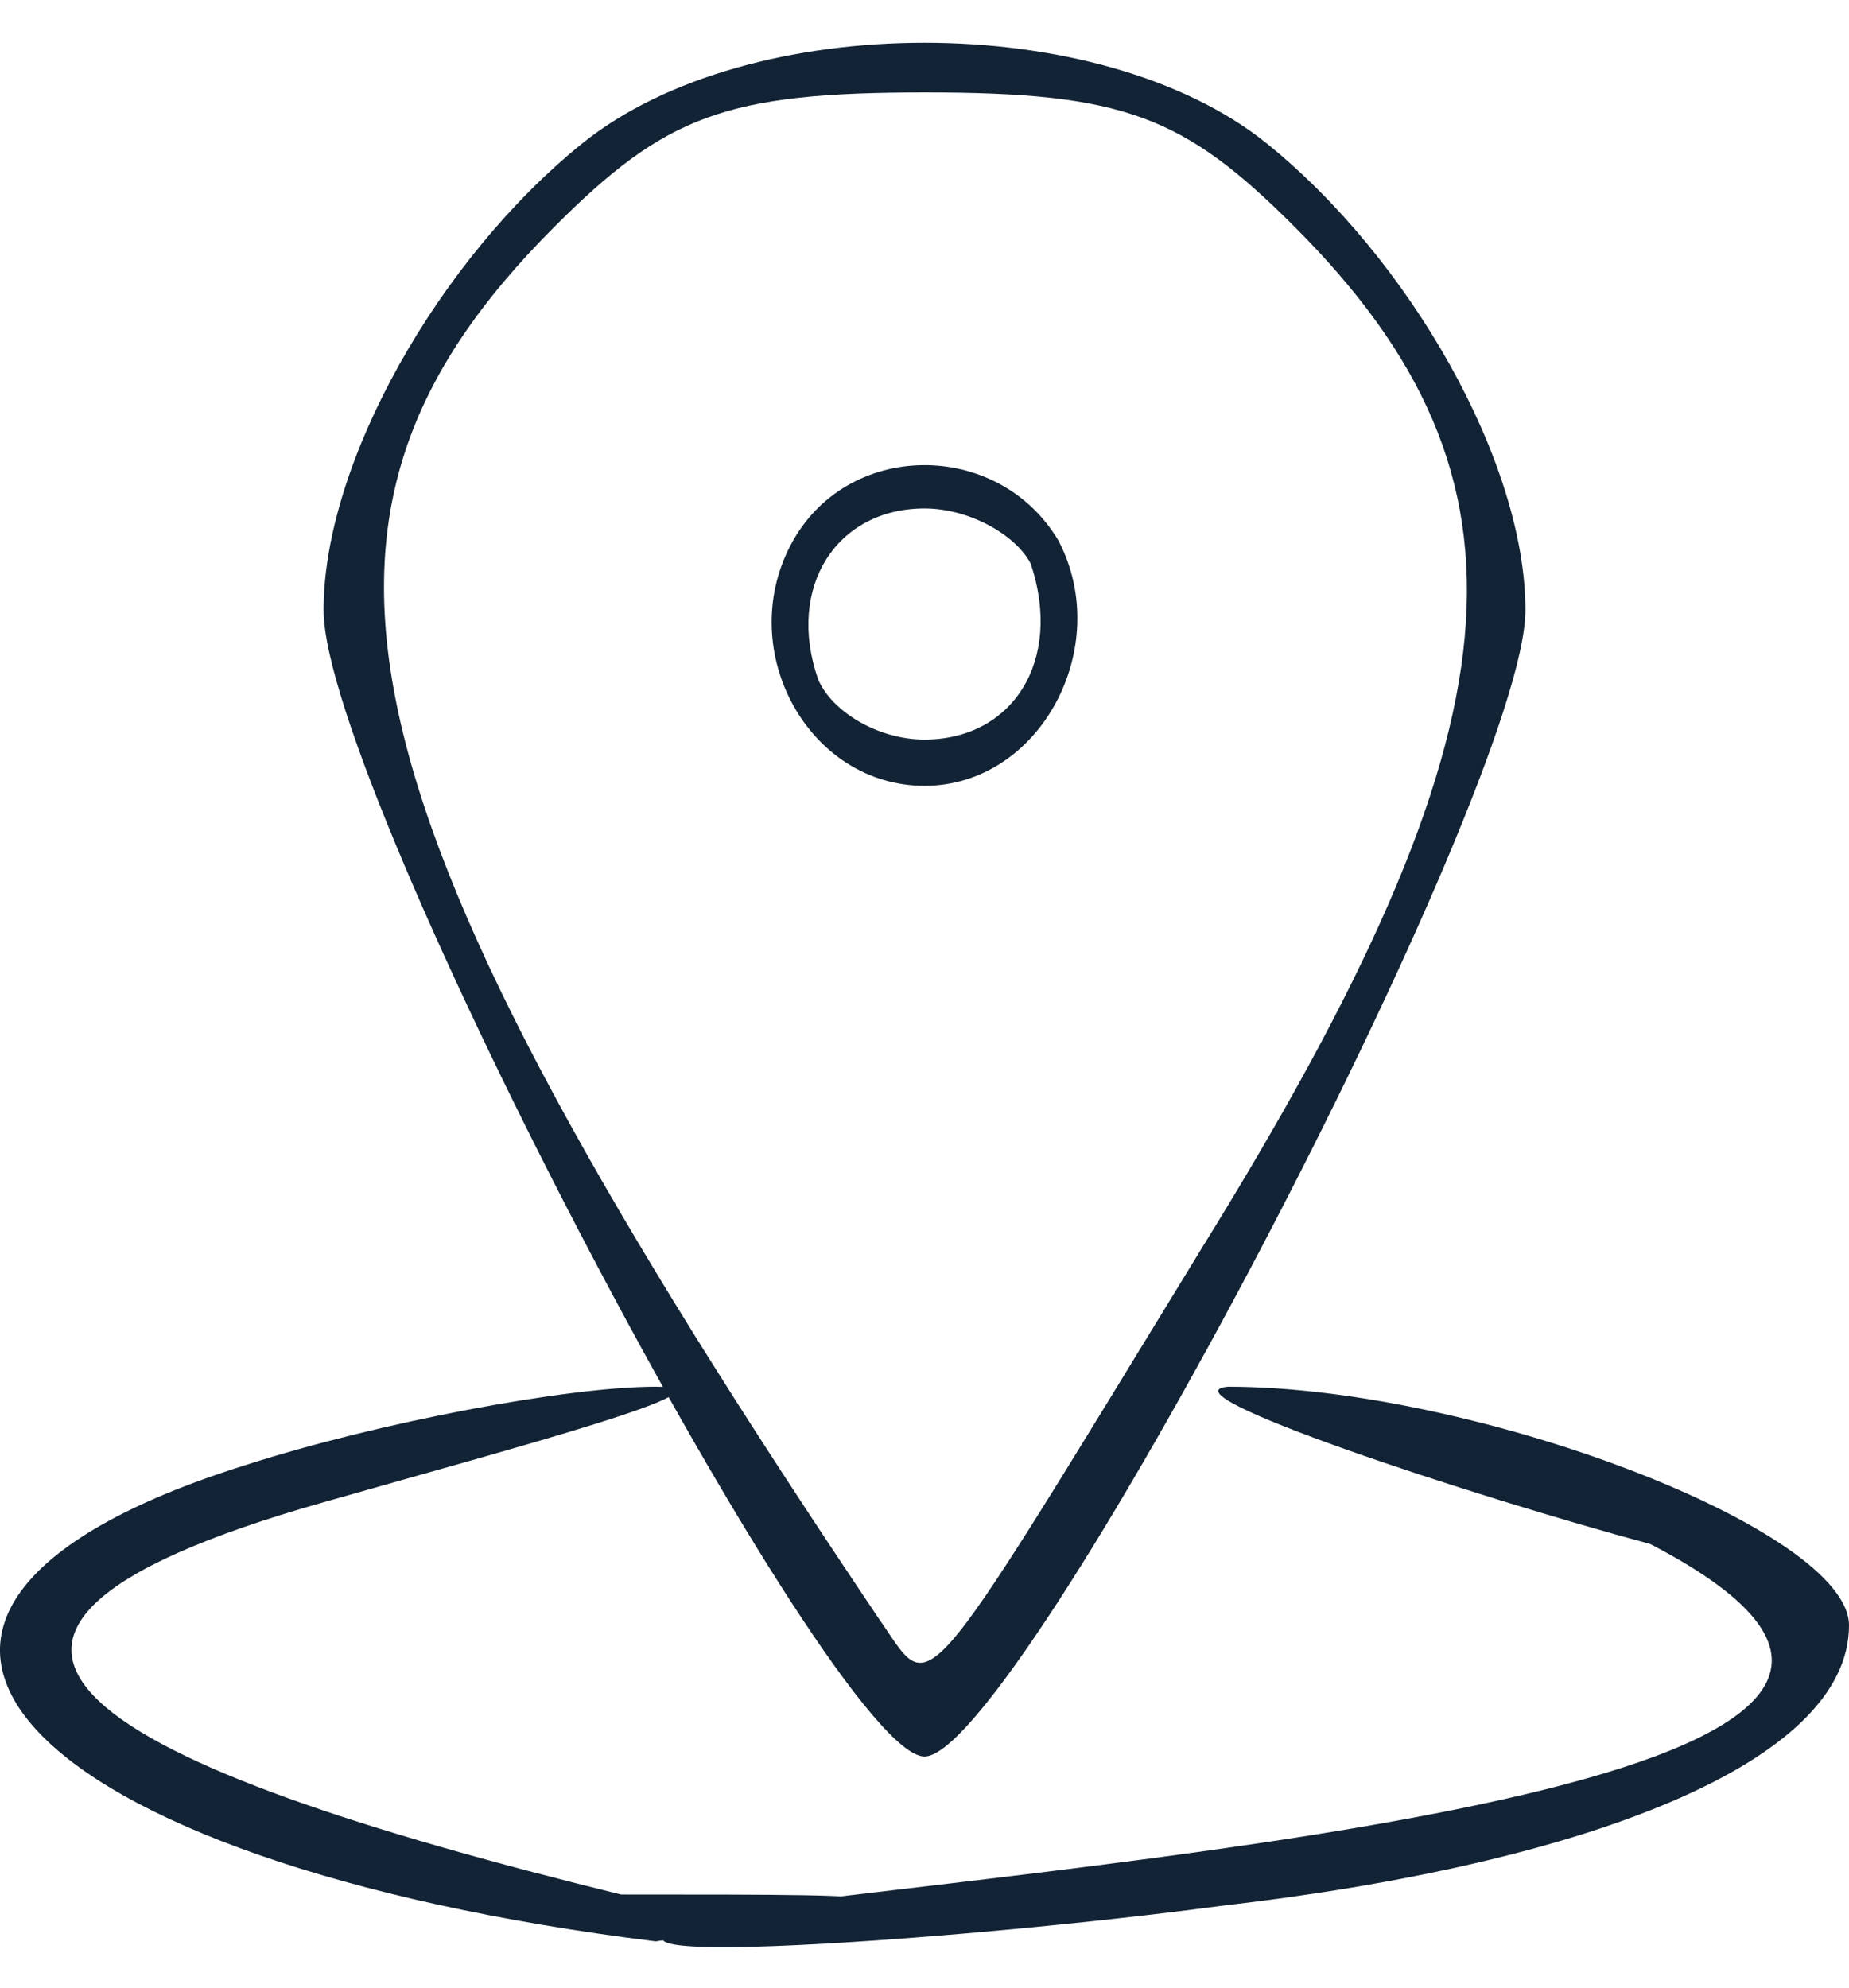 <svg width="40" height="43" viewBox="0 0 40 43" fill="none" xmlns="http://www.w3.org/2000/svg">
<path d="M12.6 3.1C9.5 5.6 7 10 7 13.2C7 17.1 18 38 20 38C22 38 33 17.1 33 13.2C33 10 30.5 5.6 27.4 3.1C23.8 0.2 16.2 0.2 12.6 3.1ZM28 4.9C33.5 10.4 33 15.7 26 27C19.7 37.3 20.2 36.7 19 35C7.1 17.3 5.7 11.2 12 4.9C14.4 2.5 15.7 2 20 2C24.3 2 25.6 2.5 28 4.9Z" fill="#122335"/>
<path d="M17.1 11.8C15.9 14.1 17.5 17 20 17C22.5 17 24.1 14 22.9 11.7C21.6 9.5 18.3 9.5 17.1 11.8ZM22.3 12.2C23 14.3 21.9 16 20 16C19 16 18 15.4 17.7 14.7C17 12.7 18.1 11 20 11C21 11 22 11.6 22.3 12.2Z" fill="#122335"/>
<path d="M5.331 31.689C-4.961 34.914 0.544 40.31 14.187 41.999C20.367 40.985 20.5 40.985 13.434 40.985C2.184 38.22 -3.292 35.417 7 32.499C11.308 31.271 16.102 30 14.187 30C12.272 30 8.203 30.767 5.331 31.689Z" fill="#122335"/>
<path d="M35.701 33.403C45.256 38.371 26.419 40 16.5 41.23C9.676 42.779 20.661 42.004 26.419 41.23C34.309 40.326 40 38.133 40 35.164C40 33.098 31.896 30 26.565 30C25.072 30.129 31.862 32.371 35.701 33.403Z" fill="#122335"/>
</svg>
